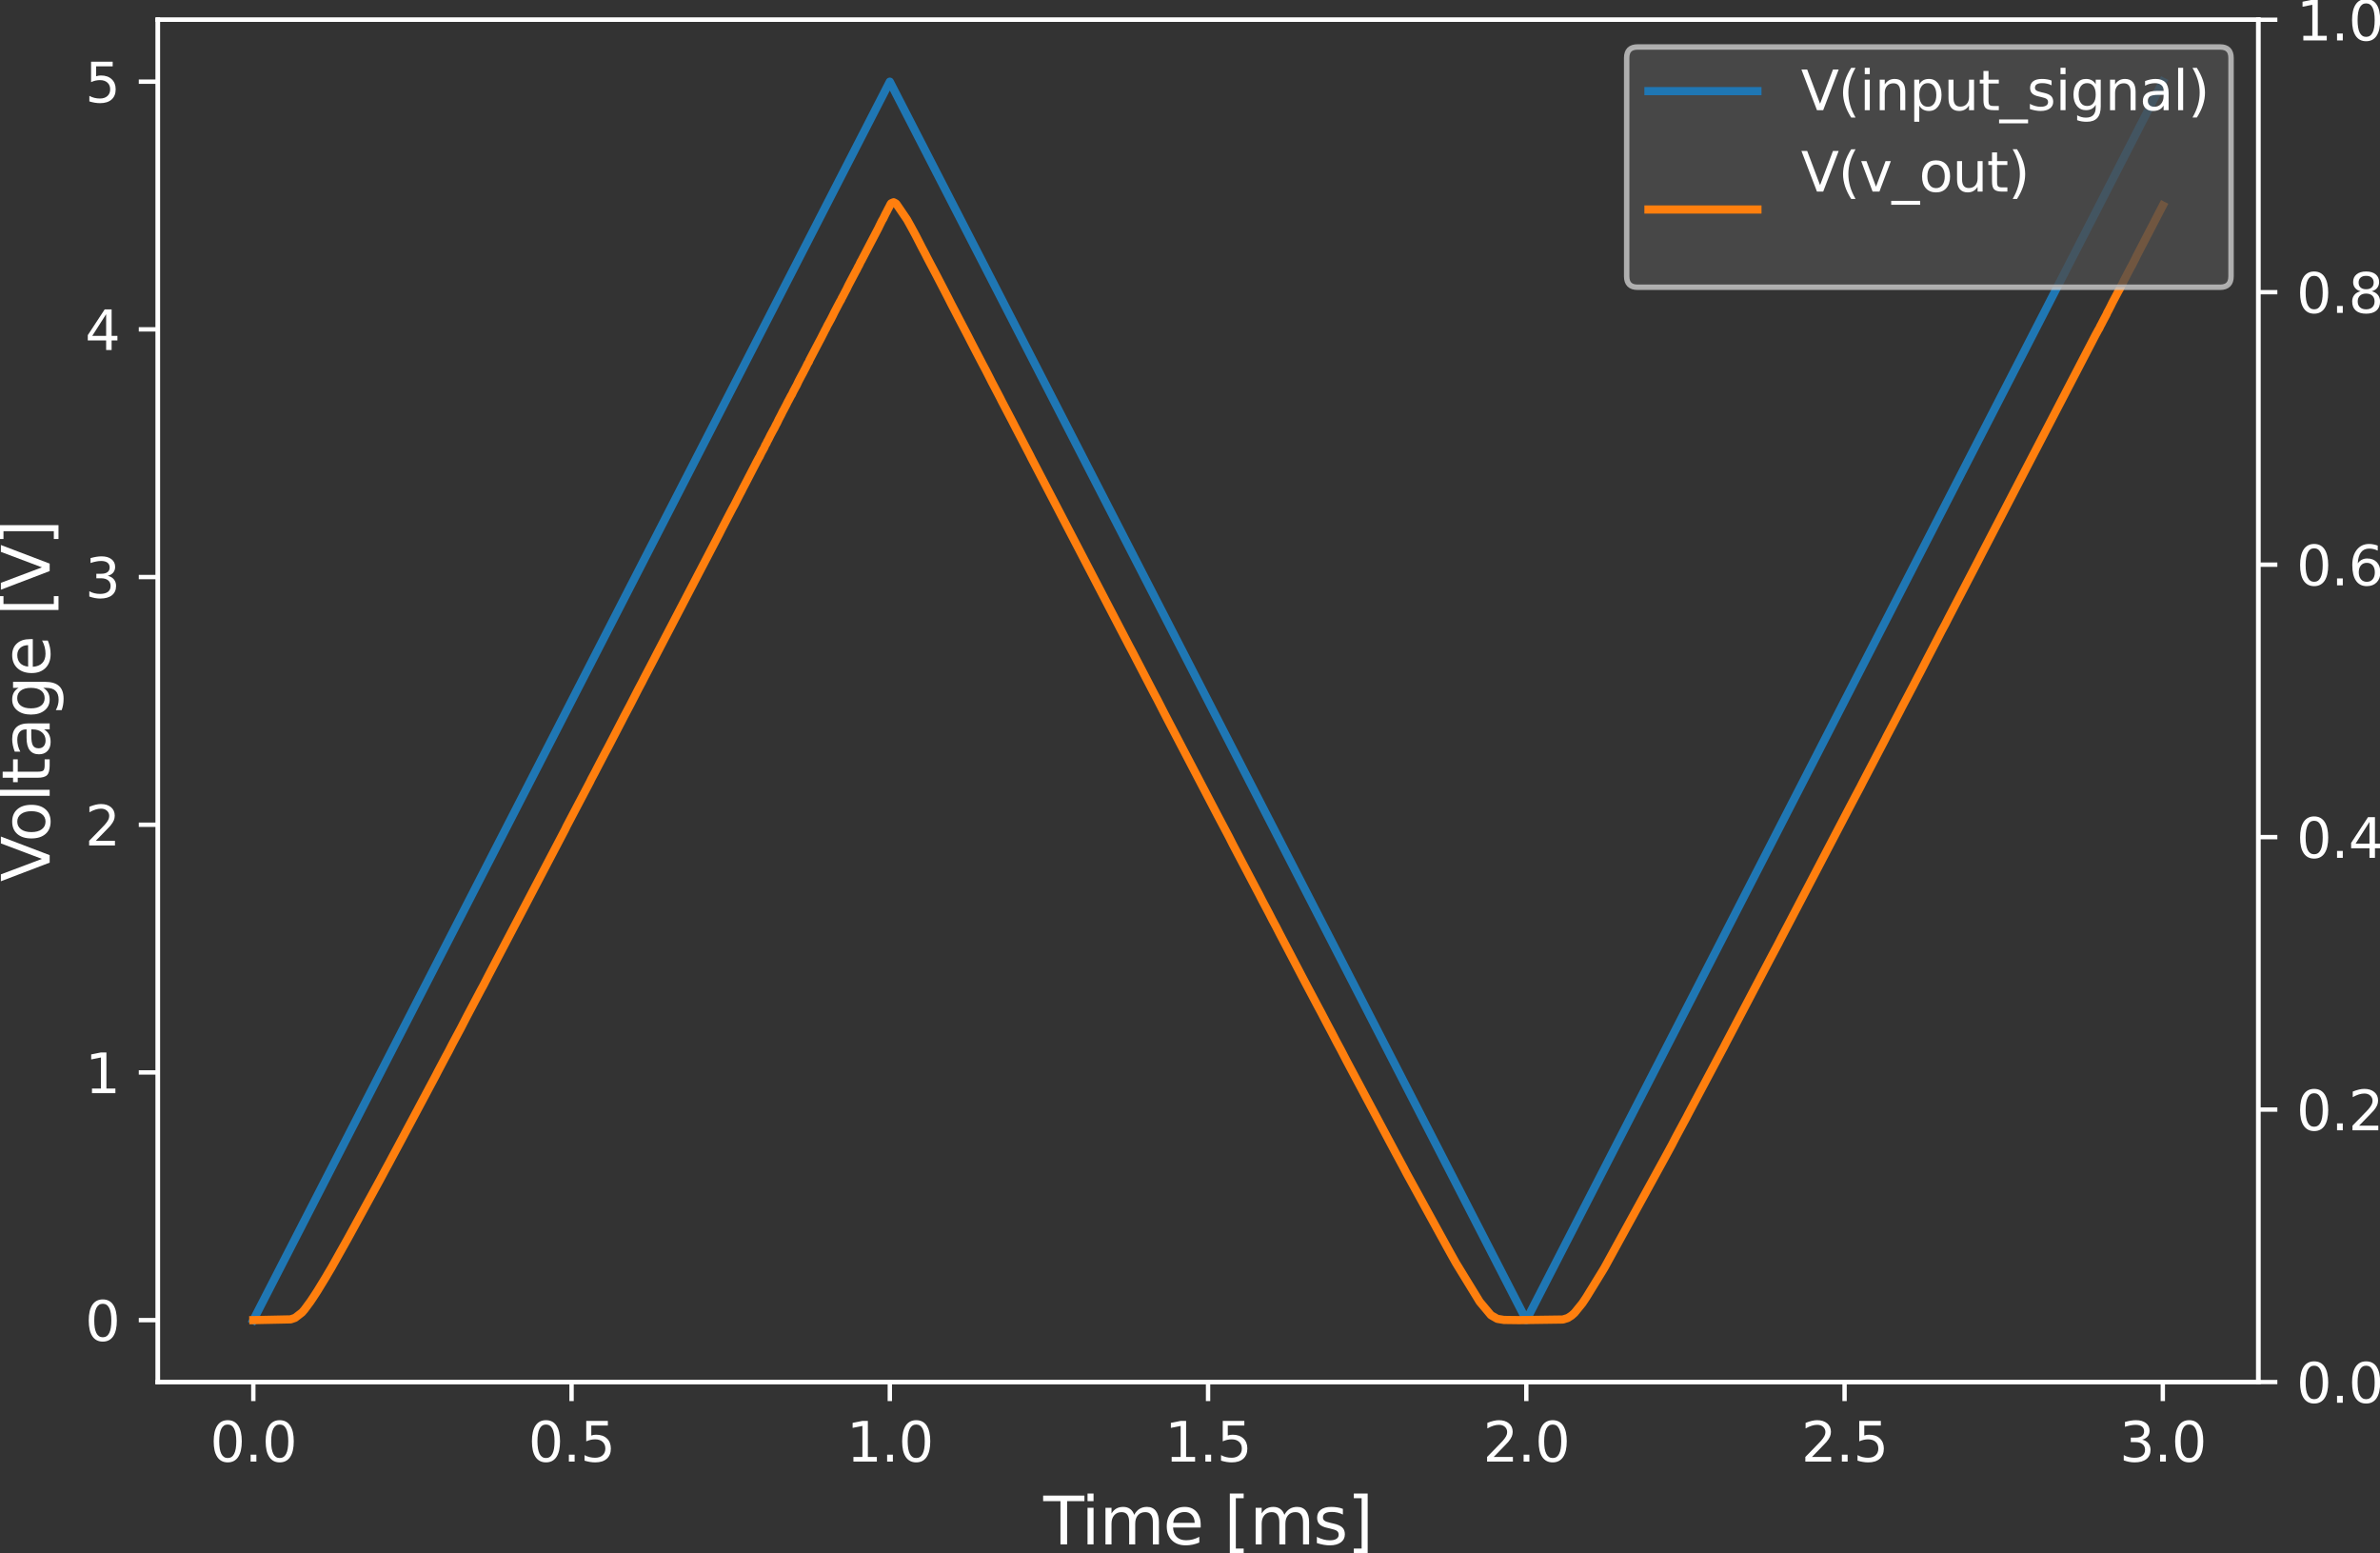 <?xml version="1.0" encoding="UTF-8" standalone="no"?>
<svg
   width="436.897pt"
   height="285.036pt"
   viewBox="0 0 436.897 285.036"
   version="1.1"
   id="svg489"
   sodipodi:docname="TriangleFindMinMaxVoltageTransientInputOutput.svg"
   inkscape:version="1.2.2 (732a01da63, 2022-12-09)"
   xmlns:inkscape="http://www.inkscape.org/namespaces/inkscape"
   xmlns:sodipodi="http://sodipodi.sourceforge.net/DTD/sodipodi-0.dtd"
   xmlns:xlink="http://www.w3.org/1999/xlink"
   xmlns="http://www.w3.org/2000/svg"
   xmlns:svg="http://www.w3.org/2000/svg"
   xmlns:rdf="http://www.w3.org/1999/02/22-rdf-syntax-ns#"
   xmlns:cc="http://creativecommons.org/ns#"
   xmlns:dc="http://purl.org/dc/elements/1.1/">
  <rect x="0" y="0" width="436.897" height="285.036" fill="#333333" stroke="none"/>
  <sodipodi:namedview
     id="namedview491"
     pagecolor="#575757"
     bordercolor="#000000"
     borderopacity="0.25"
     inkscape:showpageshadow="2"
     inkscape:pageopacity="0"
     inkscape:pagecheckerboard="0"
     inkscape:deskcolor="#d1d1d1"
     inkscape:document-units="pt"
     showgrid="false"
     inkscape:zoom="1.8240473"
     inkscape:cx="287.27325"
     inkscape:cy="169.4035"
     inkscape:window-width="2560"
     inkscape:window-height="1377"
     inkscape:window-x="1912"
     inkscape:window-y="-8"
     inkscape:window-maximized="1"
     inkscape:current-layer="svg489" />
  <defs
     id="defs6">
    <style
       type="text/css"
       id="style4">*{stroke-linejoin: round; stroke-linecap: butt}</style>
  </defs>
  <g
     id="matplotlib.axis_1"
     transform="translate(-33.214,-35.344)"
     style="fill:#ffffff">
    <g
       id="xtick_1"
       style="fill:#ffffff">
      <g
         id="line2d_1"
         style="fill:#ffffff">
        <defs
           id="defs15">
          <path
             id="m06aa02e758"
             d="M 0,0 V 3.5"
             style="stroke:#ffffff;stroke-width:0.8" />
        </defs>
        <g
           id="g19"
           style="fill:#ffffff">
          <use
             xlink:href="#m06aa02e758"
             x="79.716"
             y="289.001"
             style="stroke:#ffffff;stroke-width:0.8;fill:#ffffff"
             id="use17" />
        </g>
      </g>
      <g
         id="text_1"
         style="fill:#ffffff">
        <!-- 0.0 -->
        <g
           transform="matrix(0.1,0,0,-0.1,71.765,303.599)"
           id="g32"
           style="fill:#ffffff">
          <defs
             id="defs24">
            <path
               id="DejaVuSans-30"
               d="m 2034,4250 q -487,0 -733,-480 -245,-479 -245,-1442 0,-959 245,-1439 246,-480 733,-480 491,0 736,480 246,480 246,1439 0,963 -246,1442 -245,480 -736,480 z m 0,500 q 785,0 1199,-621 414,-620 414,-1801 0,-1178 -414,-1799 -414,-620 -1199,-620 -784,0 -1198,620 -414,621 -414,1799 0,1181 414,1801 414,621 1198,621 z"
               transform="scale(0.016)" />
            <path
               id="DejaVuSans-2e"
               d="m 684,794 h 660 V 0 H 684 Z"
               transform="scale(0.016)" />
          </defs>
          <use
             xlink:href="#DejaVuSans-30"
             id="use26"
             style="fill:#ffffff" />
          <use
             xlink:href="#DejaVuSans-2e"
             x="63.623"
             id="use28"
             style="fill:#ffffff" />
          <use
             xlink:href="#DejaVuSans-30"
             x="95.41"
             id="use30"
             style="fill:#ffffff" />
        </g>
      </g>
    </g>
    <g
       id="xtick_2"
       style="fill:#ffffff">
      <g
         id="line2d_2"
         style="fill:#ffffff">
        <g
           id="g38"
           style="fill:#ffffff">
          <use
             xlink:href="#m06aa02e758"
             x="138.137"
             y="289.001"
             style="stroke:#ffffff;stroke-width:0.8;fill:#ffffff"
             id="use36" />
        </g>
      </g>
      <g
         id="text_2"
         style="fill:#ffffff">
        <!-- 0.5 -->
        <g
           transform="matrix(0.1,0,0,-0.1,130.186,303.599)"
           id="g50"
           style="fill:#ffffff">
          <defs
             id="defs42">
            <path
               id="DejaVuSans-35"
               d="M 691,4666 H 3169 V 4134 H 1269 V 2991 q 137,47 274,70 138,23 276,23 781,0 1237,-428 457,-428 457,-1159 Q 3513,744 3044,326 2575,-91 1722,-91 1428,-91 1123,-41 819,9 494,109 v 635 q 281,-153 581,-228 300,-75 634,-75 541,0 856,284 316,284 316,772 0,487 -316,771 -315,285 -856,285 -253,0 -505,-56 -251,-56 -513,-175 z"
               transform="scale(0.016)" />
          </defs>
          <use
             xlink:href="#DejaVuSans-30"
             id="use44"
             style="fill:#ffffff" />
          <use
             xlink:href="#DejaVuSans-2e"
             x="63.623"
             id="use46"
             style="fill:#ffffff" />
          <use
             xlink:href="#DejaVuSans-35"
             x="95.41"
             id="use48"
             style="fill:#ffffff" />
        </g>
      </g>
    </g>
    <g
       id="xtick_3"
       style="fill:#ffffff">
      <g
         id="line2d_3"
         style="fill:#ffffff">
        <g
           id="g56"
           style="fill:#ffffff">
          <use
             xlink:href="#m06aa02e758"
             x="196.558"
             y="289.001"
             style="stroke:#ffffff;stroke-width:0.8;fill:#ffffff"
             id="use54" />
        </g>
      </g>
      <g
         id="text_3"
         style="fill:#ffffff">
        <!-- 1.0 -->
        <g
           transform="matrix(0.1,0,0,-0.1,188.607,303.599)"
           id="g68"
           style="fill:#ffffff">
          <defs
             id="defs60">
            <path
               id="DejaVuSans-31"
               d="M 794,531 H 1825 V 4091 L 703,3866 v 575 l 1116,225 h 631 V 531 H 3481 V 0 H 794 Z"
               transform="scale(0.016)" />
          </defs>
          <use
             xlink:href="#DejaVuSans-31"
             id="use62"
             style="fill:#ffffff" />
          <use
             xlink:href="#DejaVuSans-2e"
             x="63.623"
             id="use64"
             style="fill:#ffffff" />
          <use
             xlink:href="#DejaVuSans-30"
             x="95.41"
             id="use66"
             style="fill:#ffffff" />
        </g>
      </g>
    </g>
    <g
       id="xtick_4"
       style="fill:#ffffff">
      <g
         id="line2d_4"
         style="fill:#ffffff">
        <g
           id="g74"
           style="fill:#ffffff">
          <use
             xlink:href="#m06aa02e758"
             x="254.979"
             y="289.001"
             style="stroke:#ffffff;stroke-width:0.8;fill:#ffffff"
             id="use72" />
        </g>
      </g>
      <g
         id="text_4"
         style="fill:#ffffff">
        <!-- 1.5 -->
        <g
           transform="matrix(0.1,0,0,-0.1,247.027,303.599)"
           id="g83"
           style="fill:#ffffff">
          <use
             xlink:href="#DejaVuSans-31"
             id="use77"
             style="fill:#ffffff" />
          <use
             xlink:href="#DejaVuSans-2e"
             x="63.623"
             id="use79"
             style="fill:#ffffff" />
          <use
             xlink:href="#DejaVuSans-35"
             x="95.41"
             id="use81"
             style="fill:#ffffff" />
        </g>
      </g>
    </g>
    <g
       id="xtick_5"
       style="fill:#ffffff">
      <g
         id="line2d_5"
         style="fill:#ffffff">
        <g
           id="g89"
           style="fill:#ffffff">
          <use
             xlink:href="#m06aa02e758"
             x="313.4"
             y="289.001"
             style="stroke:#ffffff;stroke-width:0.8;fill:#ffffff"
             id="use87" />
        </g>
      </g>
      <g
         id="text_5"
         style="fill:#ffffff">
        <!-- 2.0 -->
        <g
           transform="matrix(0.1,0,0,-0.1,305.448,303.599)"
           id="g101"
           style="fill:#ffffff">
          <defs
             id="defs93">
            <path
               id="DejaVuSans-32"
               d="M 1228,531 H 3431 V 0 H 469 v 531 q 359,372 979,998 621,627 780,809 303,340 423,576 121,236 121,464 0,372 -261,606 -261,235 -680,235 -297,0 -627,-103 -329,-103 -704,-313 v 638 q 381,153 712,231 332,78 607,78 725,0 1156,-363 431,-362 431,-968 0,-288 -108,-546 -107,-257 -392,-607 -78,-91 -497,-524 Q 1991,1309 1228,531 Z"
               transform="scale(0.016)" />
          </defs>
          <use
             xlink:href="#DejaVuSans-32"
             id="use95"
             style="fill:#ffffff" />
          <use
             xlink:href="#DejaVuSans-2e"
             x="63.623"
             id="use97"
             style="fill:#ffffff" />
          <use
             xlink:href="#DejaVuSans-30"
             x="95.41"
             id="use99"
             style="fill:#ffffff" />
        </g>
      </g>
    </g>
    <g
       id="xtick_6"
       style="fill:#ffffff">
      <g
         id="line2d_6"
         style="fill:#ffffff">
        <g
           id="g107"
           style="fill:#ffffff">
          <use
             xlink:href="#m06aa02e758"
             x="371.821"
             y="289.001"
             style="stroke:#ffffff;stroke-width:0.8;fill:#ffffff"
             id="use105" />
        </g>
      </g>
      <g
         id="text_6"
         style="fill:#ffffff">
        <!-- 2.5 -->
        <g
           transform="matrix(0.1,0,0,-0.1,363.869,303.599)"
           id="g116"
           style="fill:#ffffff">
          <use
             xlink:href="#DejaVuSans-32"
             id="use110"
             style="fill:#ffffff" />
          <use
             xlink:href="#DejaVuSans-2e"
             x="63.623"
             id="use112"
             style="fill:#ffffff" />
          <use
             xlink:href="#DejaVuSans-35"
             x="95.41"
             id="use114"
             style="fill:#ffffff" />
        </g>
      </g>
    </g>
    <g
       id="xtick_7"
       style="fill:#ffffff">
      <g
         id="line2d_7"
         style="fill:#ffffff">
        <g
           id="g122"
           style="fill:#ffffff">
          <use
             xlink:href="#m06aa02e758"
             x="430.242"
             y="289.001"
             style="stroke:#ffffff;stroke-width:0.8;fill:#ffffff"
             id="use120" />
        </g>
      </g>
      <g
         id="text_7"
         style="fill:#ffffff">
        <!-- 3.0 -->
        <g
           transform="matrix(0.1,0,0,-0.1,422.29,303.599)"
           id="g134"
           style="fill:#ffffff">
          <defs
             id="defs126">
            <path
               id="DejaVuSans-33"
               d="m 2597,2516 q 453,-97 707,-404 255,-306 255,-756 0,-690 -475,-1069 -475,-378 -1350,-378 -293,0 -604,58 -311,58 -642,174 v 609 q 262,-153 574,-231 313,-78 654,-78 593,0 904,234 311,234 311,681 0,413 -289,645 -289,233 -804,233 h -544 v 519 h 569 q 465,0 712,186 247,186 247,536 0,359 -255,551 -254,193 -729,193 -260,0 -557,-57 -297,-56 -653,-174 v 562 q 360,100 674,150 314,50 592,50 719,0 1137,-327 419,-326 419,-882 0,-388 -222,-655 -222,-267 -631,-370 z"
               transform="scale(0.016)" />
          </defs>
          <use
             xlink:href="#DejaVuSans-33"
             id="use128"
             style="fill:#ffffff" />
          <use
             xlink:href="#DejaVuSans-2e"
             x="63.623"
             id="use130"
             style="fill:#ffffff" />
          <use
             xlink:href="#DejaVuSans-30"
             x="95.41"
             id="use132"
             style="fill:#ffffff" />
        </g>
      </g>
    </g>
    <g
       id="text_8"
       style="fill:#ffffff">
      <!-- Time [ms] -->
      <g
         transform="matrix(0.12,0,0,-0.12,224.74,318.797)"
         id="g166"
         style="fill:#ffffff">
        <defs
           id="defs146">
          <path
             id="DejaVuSans-54"
             d="M -19,4666 H 3928 V 4134 H 2272 V 0 H 1638 V 4134 H -19 Z"
             transform="scale(0.016)" />
          <path
             id="DejaVuSans-69"
             d="m 603,3500 h 575 V 0 H 603 Z m 0,1363 h 575 V 4134 H 603 Z"
             transform="scale(0.016)" />
          <path
             id="DejaVuSans-6d"
             d="m 3328,2828 q 216,388 516,572 300,184 706,184 547,0 844,-383 297,-382 297,-1088 V 0 h -578 v 2094 q 0,503 -179,746 -178,244 -543,244 -447,0 -707,-297 -259,-296 -259,-809 V 0 h -578 v 2094 q 0,506 -178,748 -178,242 -550,242 -441,0 -701,-298 -259,-298 -259,-808 V 0 H 581 v 3500 h 578 v -544 q 197,322 472,475 275,153 653,153 382,0 649,-194 267,-193 395,-562 z"
             transform="scale(0.016)" />
          <path
             id="DejaVuSans-65"
             d="M 3597,1894 V 1613 H 953 q 38,-594 358,-905 320,-311 892,-311 331,0 642,81 311,81 618,244 V 178 Q 3153,47 2828,-22 2503,-91 2169,-91 1331,-91 842,396 353,884 353,1716 q 0,859 464,1363 464,505 1252,505 706,0 1117,-455 411,-454 411,-1235 z m -575,169 q -6,471 -264,752 -258,282 -683,282 -481,0 -770,-272 -289,-272 -333,-766 z"
             transform="scale(0.016)" />
          <path
             id="DejaVuSans-20"
             transform="scale(0.016)"
             d="" />
          <path
             id="DejaVuSans-5b"
             d="M 550,4863 H 1875 V 4416 H 1125 V -397 h 750 V -844 H 550 Z"
             transform="scale(0.016)" />
          <path
             id="DejaVuSans-73"
             d="m 2834,3397 v -544 q -243,125 -506,187 -262,63 -544,63 -428,0 -642,-131 -214,-131 -214,-394 0,-200 153,-314 153,-114 616,-217 l 197,-44 q 612,-131 870,-370 258,-239 258,-667 0,-488 -386,-773 Q 2250,-91 1575,-91 1294,-91 989,-36 684,19 347,128 v 594 q 319,-166 628,-249 309,-82 613,-82 406,0 624,139 219,139 219,392 0,234 -158,359 -157,125 -692,241 l -200,47 q -534,112 -772,345 -237,233 -237,639 0,494 350,762 350,269 994,269 318,0 599,-47 282,-46 519,-140 z"
             transform="scale(0.016)" />
          <path
             id="DejaVuSans-5d"
             d="M 1947,4863 V -844 H 622 v 447 h 747 V 4416 H 622 v 447 z"
             transform="scale(0.016)" />
        </defs>
        <use
           xlink:href="#DejaVuSans-54"
           id="use148"
           style="fill:#ffffff" />
        <use
           xlink:href="#DejaVuSans-69"
           x="57.959"
           id="use150"
           style="fill:#ffffff" />
        <use
           xlink:href="#DejaVuSans-6d"
           x="85.742"
           id="use152"
           style="fill:#ffffff" />
        <use
           xlink:href="#DejaVuSans-65"
           x="183.154"
           id="use154"
           style="fill:#ffffff" />
        <use
           xlink:href="#DejaVuSans-20"
           x="244.678"
           id="use156"
           style="fill:#ffffff" />
        <use
           xlink:href="#DejaVuSans-5b"
           x="276.465"
           id="use158"
           style="fill:#ffffff" />
        <use
           xlink:href="#DejaVuSans-6d"
           x="315.479"
           id="use160"
           style="fill:#ffffff" />
        <use
           xlink:href="#DejaVuSans-73"
           x="412.891"
           id="use162"
           style="fill:#ffffff" />
        <use
           xlink:href="#DejaVuSans-5d"
           x="464.99"
           id="use164"
           style="fill:#ffffff" />
      </g>
    </g>
  </g>
  <g
     id="matplotlib.axis_2"
     transform="translate(-33.214,-35.344)"
     style="fill:#ffffff">
    <g
       id="ytick_1"
       style="fill:#ffffff">
      <g
         id="line2d_8"
         style="fill:#ffffff">
        <defs
           id="defs171">
          <path
             id="m935263251c"
             d="M 0,0 H -3.5"
             style="stroke:#ffffff;stroke-width:0.8" />
        </defs>
        <g
           id="g175"
           style="fill:#ffffff">
          <use
             xlink:href="#m935263251c"
             x="62.19"
             y="277.635"
             style="stroke:#ffffff;stroke-width:0.8;fill:#ffffff"
             id="use173" />
        </g>
      </g>
      <g
         id="text_9"
         style="fill:#ffffff">
        <!-- 0 -->
        <g
           transform="matrix(0.1,0,0,-0.1,48.828,281.434)"
           id="g180"
           style="fill:#ffffff">
          <use
             xlink:href="#DejaVuSans-30"
             id="use178"
             style="fill:#ffffff" />
        </g>
      </g>
    </g>
    <g
       id="ytick_2"
       style="fill:#ffffff">
      <g
         id="line2d_9"
         style="fill:#ffffff">
        <g
           id="g186"
           style="fill:#ffffff">
          <use
             xlink:href="#m935263251c"
             x="62.19"
             y="232.174"
             style="stroke:#ffffff;stroke-width:0.8;fill:#ffffff"
             id="use184" />
        </g>
      </g>
      <g
         id="text_10"
         style="fill:#ffffff">
        <!-- 1 -->
        <g
           transform="matrix(0.1,0,0,-0.1,48.828,235.973)"
           id="g191"
           style="fill:#ffffff">
          <use
             xlink:href="#DejaVuSans-31"
             id="use189"
             style="fill:#ffffff" />
        </g>
      </g>
    </g>
    <g
       id="ytick_3"
       style="fill:#ffffff">
      <g
         id="line2d_10"
         style="fill:#ffffff">
        <g
           id="g197"
           style="fill:#ffffff">
          <use
             xlink:href="#m935263251c"
             x="62.19"
             y="186.714"
             style="stroke:#ffffff;stroke-width:0.8;fill:#ffffff"
             id="use195" />
        </g>
      </g>
      <g
         id="text_11"
         style="fill:#ffffff">
        <!-- 2 -->
        <g
           transform="matrix(0.1,0,0,-0.1,48.828,190.513)"
           id="g202"
           style="fill:#ffffff">
          <use
             xlink:href="#DejaVuSans-32"
             id="use200"
             style="fill:#ffffff" />
        </g>
      </g>
    </g>
    <g
       id="ytick_4"
       style="fill:#ffffff">
      <g
         id="line2d_11"
         style="fill:#ffffff">
        <g
           id="g208"
           style="fill:#ffffff">
          <use
             xlink:href="#m935263251c"
             x="62.19"
             y="141.253"
             style="stroke:#ffffff;stroke-width:0.8;fill:#ffffff"
             id="use206" />
        </g>
      </g>
      <g
         id="text_12"
         style="fill:#ffffff">
        <!-- 3 -->
        <g
           transform="matrix(0.1,0,0,-0.1,48.828,145.052)"
           id="g213"
           style="fill:#ffffff">
          <use
             xlink:href="#DejaVuSans-33"
             id="use211"
             style="fill:#ffffff" />
        </g>
      </g>
    </g>
    <g
       id="ytick_5"
       style="fill:#ffffff">
      <g
         id="line2d_12"
         style="fill:#ffffff">
        <g
           id="g219"
           style="fill:#ffffff">
          <use
             xlink:href="#m935263251c"
             x="62.19"
             y="95.792"
             style="stroke:#ffffff;stroke-width:0.8;fill:#ffffff"
             id="use217" />
        </g>
      </g>
      <g
         id="text_13"
         style="fill:#ffffff">
        <!-- 4 -->
        <g
           transform="matrix(0.1,0,0,-0.1,48.828,99.591)"
           id="g227"
           style="fill:#ffffff">
          <defs
             id="defs223">
            <path
               id="DejaVuSans-34"
               d="M 2419,4116 825,1625 h 1594 z m -166,550 h 794 V 1625 h 666 V 1100 H 3047 V 0 H 2419 V 1100 H 313 v 609 z"
               transform="scale(0.016)" />
          </defs>
          <use
             xlink:href="#DejaVuSans-34"
             id="use225"
             style="fill:#ffffff" />
        </g>
      </g>
    </g>
    <g
       id="ytick_6"
       style="fill:#ffffff">
      <g
         id="line2d_13"
         style="fill:#ffffff">
        <g
           id="g233"
           style="fill:#ffffff">
          <use
             xlink:href="#m935263251c"
             x="62.19"
             y="50.332"
             style="stroke:#ffffff;stroke-width:0.8;fill:#ffffff"
             id="use231" />
        </g>
      </g>
      <g
         id="text_14"
         style="fill:#ffffff">
        <!-- 5 -->
        <g
           transform="matrix(0.1,0,0,-0.1,48.828,54.131)"
           id="g238"
           style="fill:#ffffff">
          <use
             xlink:href="#DejaVuSans-35"
             id="use236"
             style="fill:#ffffff" />
        </g>
      </g>
    </g>
    <g
       id="text_15"
       style="fill:#ffffff">
      <!-- Voltage [V] -->
      <g
         transform="matrix(0,-0.12,-0.12,0,42.332,197.184)"
         id="g272"
         style="fill:#ffffff">
        <defs
           id="defs248">
          <path
             id="DejaVuSans-56"
             d="M 1831,0 50,4666 H 709 L 2188,738 3669,4666 h 656 L 2547,0 Z"
             transform="scale(0.016)" />
          <path
             id="DejaVuSans-6f"
             d="m 1959,3097 q -462,0 -731,-361 -269,-361 -269,-989 0,-628 267,-989 268,-361 733,-361 460,0 728,362 269,363 269,988 0,622 -269,986 -268,364 -728,364 z m 0,487 q 750,0 1178,-488 429,-487 429,-1349 Q 3566,888 3137,398 2709,-91 1959,-91 1206,-91 779,398 353,888 353,1747 q 0,862 426,1349 427,488 1180,488 z"
             transform="scale(0.016)" />
          <path
             id="DejaVuSans-6c"
             d="m 603,4863 h 575 V 0 H 603 Z"
             transform="scale(0.016)" />
          <path
             id="DejaVuSans-74"
             d="M 1172,4494 V 3500 H 2356 V 3053 H 1172 V 1153 q 0,-428 117,-550 117,-122 477,-122 h 590 V 0 H 1766 Q 1100,0 847,248 594,497 594,1153 V 3053 H 172 v 447 h 422 v 994 z"
             transform="scale(0.016)" />
          <path
             id="DejaVuSans-61"
             d="m 2194,1759 q -697,0 -966,-159 -269,-159 -269,-544 0,-306 202,-486 202,-179 548,-179 479,0 768,339 289,339 289,901 v 128 z m 1147,238 V 0 H 2766 V 531 Q 2569,213 2275,61 1981,-91 1556,-91 q -537,0 -855,302 -317,302 -317,808 0,590 395,890 396,300 1180,300 h 807 v 57 q 0,397 -261,614 -261,217 -733,217 -300,0 -585,-72 -284,-72 -546,-216 v 532 q 315,122 612,182 297,61 578,61 760,0 1135,-394 375,-393 375,-1193 z"
             transform="scale(0.016)" />
          <path
             id="DejaVuSans-67"
             d="m 2906,1791 q 0,625 -258,968 -257,344 -723,344 -462,0 -720,-344 -258,-343 -258,-968 0,-622 258,-966 258,-344 720,-344 466,0 723,344 258,344 258,966 z M 3481,434 q 0,-893 -397,-1329 -396,-436 -1215,-436 -303,0 -572,45 -269,45 -522,139 v 559 q 253,-137 500,-202 247,-66 503,-66 566,0 847,295 281,295 281,892 V 616 Q 2728,306 2450,153 2172,0 1784,0 1141,0 747,490 353,981 353,1791 q 0,812 394,1302 394,491 1037,491 388,0 666,-153 278,-153 456,-462 v 531 h 575 z"
             transform="scale(0.016)" />
        </defs>
        <use
           xlink:href="#DejaVuSans-56"
           id="use250"
           style="fill:#ffffff" />
        <use
           xlink:href="#DejaVuSans-6f"
           x="60.658"
           id="use252"
           style="fill:#ffffff" />
        <use
           xlink:href="#DejaVuSans-6c"
           x="121.84"
           id="use254"
           style="fill:#ffffff" />
        <use
           xlink:href="#DejaVuSans-74"
           x="149.623"
           id="use256"
           style="fill:#ffffff" />
        <use
           xlink:href="#DejaVuSans-61"
           x="188.832"
           id="use258"
           style="fill:#ffffff" />
        <use
           xlink:href="#DejaVuSans-67"
           x="250.111"
           id="use260"
           style="fill:#ffffff" />
        <use
           xlink:href="#DejaVuSans-65"
           x="313.588"
           id="use262"
           style="fill:#ffffff" />
        <use
           xlink:href="#DejaVuSans-20"
           x="375.111"
           id="use264"
           style="fill:#ffffff" />
        <use
           xlink:href="#DejaVuSans-5b"
           x="406.898"
           id="use266"
           style="fill:#ffffff" />
        <use
           xlink:href="#DejaVuSans-56"
           x="445.912"
           id="use268"
           style="fill:#ffffff" />
        <use
           xlink:href="#DejaVuSans-5d"
           x="514.32"
           id="use270"
           style="fill:#ffffff" />
      </g>
    </g>
  </g>
  <g
     id="line2d_14"
     transform="translate(-33.214,-35.344)">
    <path
       d="M 79.716,277.635 196.558,50.332 l 0.062,0.121 18.804,36.582 0.538,1.047 97.437,189.553 0.057,-0.11 L 430.242,50.332 v 0"
       clip-path="url(#pce9e2d3b7b)"
       style="fill:none;stroke:#1f77b4;stroke-width:1.5;stroke-linecap:square"
       id="path276" />
  </g>
  <g
     id="line2d_15"
     transform="translate(-33.214,-35.344)">
    <path
       d="m 79.716,277.635 6.849,-0.139 0.819,-0.279 1.271,-0.985 0.459,-0.531 1.066,-1.446 0.495,-0.733 0.824,-1.266 1.614,-2.643 0.241,-0.424 0.695,-1.163 0.637,-1.131 2.37,-4.22 5.878,-10.733 0.987,-1.845 0.743,-1.36 0.656,-1.233 1.169,-2.169 0.675,-1.267 2.071,-3.874 3.986,-7.473 0.374,-0.731 1.409,-2.659 0.556,-1.02 0.688,-1.352 1.169,-2.175 0.391,-0.729 0.548,-1.067 0.611,-1.184 2.588,-4.89 0.38,-0.686 1.04,-2.024 13.997,-26.656 0.244,-0.522 4.312,-8.195 0.229,-0.483 0.654,-1.222 0.396,-0.771 1.41,-2.698 0.542,-0.998 2.685,-5.165 0.355,-0.697 1.065,-2.001 1.548,-3.016 0.688,-1.288 0.364,-0.723 1.904,-3.636 0.375,-0.731 11.525,-22.087 0.363,-0.734 1.381,-2.654 0.635,-1.214 0.387,-0.7 0.973,-1.907 0.357,-0.665 0.207,-0.428 0.59,-1.122 1.585,-3.064 0.295,-0.574 0.507,-0.949 0.061,-0.067 0.377,-0.799 0.238,-0.422 0.272,-0.483 0.22,-0.51 0.226,-0.359 0.093,-0.243 0.255,-0.459 0.392,-0.795 0.095,-0.169 0.387,-0.722 0.19,-0.321 0.392,-0.796 0.057,-0.059 0.369,-0.793 0.422,-0.794 0.358,-0.73 0.102,-0.16 0.372,-0.72 0.07,-0.12 0.369,-0.749 0.111,-0.189 0.495,-0.945 0.074,-0.079 0.376,-0.792 0.114,-0.192 0.24,-0.458 0.179,-0.305 0.362,-0.78 0.44,-0.834 0.383,-0.709 0.229,-0.446 0.24,-0.443 0.37,-0.774 0.221,-0.336 0.108,-0.295 1.804,-3.44 0.264,-0.49 0.4,-0.79 0.078,-0.147 0.364,-0.727 0.08,-0.119 0.358,-0.741 0.121,-0.205 0.515,-0.939 0.088,-0.187 0.229,-0.445 0.266,-0.553 1.019,-1.938 0.235,-0.391 0.084,-0.217 0.239,-0.429 0.575,-1.104 0.068,-0.113 0.341,-0.724 1.41,-2.673 0.07,-0.103 0.384,-0.777 0.072,-0.096 0.367,-0.776 0.108,-0.162 0.257,-0.496 2.876,-5.5 0.178,-0.383 0.397,-0.802 0.099,-0.192 0.222,-0.367 0.078,-0.169 0.34,-0.702 0.135,-0.237 0.321,-0.64 0.137,-0.246 0.318,-0.631 0.112,-0.146 0.174,-0.083 0.006,0.006 0.05,0.023 0.05,-0.076 0.169,-0.061 0.004,0.003 0.256,0.133 0.208,0.126 1.981,2.903 0.64,1.153 0.587,1.073 0.411,0.767 1.1,2.146 0.664,1.252 0.25,0.502 0.641,1.221 0.59,1.112 0.415,0.782 2.254,4.345 0.562,1.118 0.752,1.437 0.412,0.801 1.903,3.635 0.579,1.139 0.534,1.028 1.591,3.053 0.559,1.044 0.807,1.583 0.305,0.611 1.532,2.915 0.291,0.591 1.993,3.799 0.4,0.784 2.8,5.365 0.273,0.557 0.978,1.868 0.82,1.577 0.61,1.164 15.57,29.881 0.538,1.004 4.02,7.738 0.54,1.004 1.173,2.297 0.873,1.683 9.113,17.443 2.05,3.869 0.689,1.37 4.291,8.156 0.554,1.045 0.517,1.018 1.246,2.342 0.644,1.263 0.725,1.346 0.583,1.145 2.072,3.946 1.206,2.305 0.96,1.834 1.234,2.331 1.663,3.136 0.518,0.96 0.974,1.867 0.36,0.677 0.492,0.918 0.99,1.907 0.84,1.556 1.003,1.938 8.971,16.83 0.575,1.062 0.368,0.684 0.532,0.983 0.52,1.002 7.655,13.934 0.983,1.764 0.488,0.867 4.345,7.093 2.068,2.471 1.168,0.674 1.218,0.2 2.756,0.036 8.064,-0.113 0.891,-0.274 0.687,-0.441 0.558,-0.494 1.449,-1.786 0.727,-1.092 2.958,-4.816 0.404,-0.672 11.029,-20.083 0.773,-1.422 0.545,-1.002 0.67,-1.3 1.267,-2.356 0.72,-1.325 0.357,-0.696 3.529,-6.642 0.567,-1.065 2.056,-3.875 0.348,-0.644 0.366,-0.719 8.101,-15.391 1.569,-2.946 0.381,-0.75 1.866,-3.551 0.421,-0.81 10.824,-20.692 1.571,-2.96 0.36,-0.712 4.191,-8.007 0.252,-0.51 0.587,-1.112 1.915,-3.646 0.35,-0.695 1.02,-1.928 0.526,-1.005 0.428,-0.809 0.879,-1.698 0.501,-0.947 1.202,-2.345 2.056,-3.944 0.624,-1.219 0.7,-1.291 0.574,-1.136 5.415,-10.394 0.595,-1.165 20.988,-40.364 0.355,-0.64 0.077,-0.16 0.241,-0.39 0.196,-0.426 0.243,-0.439 0.08,-0.167 0.261,-0.499 0.583,-1.094 0.093,-0.25 0.25,-0.447 0.411,-0.806 0.267,-0.55 1.235,-2.328 0.058,-0.066 0.388,-0.812 0.084,-0.108 0.345,-0.735 1.399,-2.667 0.081,-0.111 0.291,-0.589 0.416,-0.809 0.094,-0.219 4.883,-9.415 v 0"
       clip-path="url(#pce9e2d3b7b)"
       style="fill:none;stroke:#ff7f0e;stroke-width:1.5;stroke-linecap:square"
       id="path279" />
  </g>
  <g
     id="patch_3"
     transform="translate(-33.214,-35.344)"
     style="fill:#ffffff">
    <path
       d="M 62.19,289.001 V 38.966"
       style="fill:#ffffff;stroke:#ffffff;stroke-width:0.8;stroke-linecap:square;stroke-linejoin:miter"
       id="path282" />
  </g>
  <g
     id="patch_4"
     transform="translate(-33.214,-35.344)"
     style="fill:#ffffff">
    <path
       d="M 447.768,289.001 V 38.966"
       style="fill:#ffffff;stroke:#ffffff;stroke-width:0.8;stroke-linecap:square;stroke-linejoin:miter"
       id="path285" />
  </g>
  <g
     id="patch_5"
     transform="translate(-33.214,-35.344)"
     style="fill:#ffffff">
    <path
       d="M 62.19,289.001 H 447.768"
       style="fill:#ffffff;stroke:#ffffff;stroke-width:0.8;stroke-linecap:square;stroke-linejoin:miter"
       id="path288" />
  </g>
  <g
     id="patch_6"
     transform="translate(-33.214,-35.344)"
     style="fill:#ffffff">
    <path
       d="M 62.19,38.966 H 447.768"
       style="fill:#ffffff;stroke:#ffffff;stroke-width:0.8;stroke-linecap:square;stroke-linejoin:miter"
       id="path291" />
  </g>
  <g
     id="matplotlib.axis_3"
     transform="translate(-33.214,-35.344)"
     style="fill:#ffffff">
    <g
       id="ytick_7"
       style="fill:#ffffff">
      <g
         id="line2d_16"
         style="fill:#ffffff">
        <defs
           id="defs296">
          <path
             id="mdd53966393"
             d="M 0,0 H 3.5"
             style="stroke:#ffffff;stroke-width:0.8" />
        </defs>
        <g
           id="g300"
           style="fill:#ffffff">
          <use
             xlink:href="#mdd53966393"
             x="447.768"
             y="289.001"
             style="stroke:#ffffff;stroke-width:0.8;fill:#ffffff"
             id="use298" />
        </g>
      </g>
      <g
         id="text_16"
         style="fill:#ffffff">
        <!-- 0.0 -->
        <g
           transform="matrix(0.1,0,0,-0.1,454.768,292.8)"
           id="g309"
           style="fill:#ffffff">
          <use
             xlink:href="#DejaVuSans-30"
             id="use303"
             style="fill:#ffffff" />
          <use
             xlink:href="#DejaVuSans-2e"
             x="63.623"
             id="use305"
             style="fill:#ffffff" />
          <use
             xlink:href="#DejaVuSans-30"
             x="95.41"
             id="use307"
             style="fill:#ffffff" />
        </g>
      </g>
    </g>
    <g
       id="ytick_8"
       style="fill:#ffffff">
      <g
         id="line2d_17"
         style="fill:#ffffff">
        <g
           id="g315"
           style="fill:#ffffff">
          <use
             xlink:href="#mdd53966393"
             x="447.768"
             y="238.994"
             style="stroke:#ffffff;stroke-width:0.8;fill:#ffffff"
             id="use313" />
        </g>
      </g>
      <g
         id="text_17"
         style="fill:#ffffff">
        <!-- 0.2 -->
        <g
           transform="matrix(0.1,0,0,-0.1,454.768,242.793)"
           id="g324"
           style="fill:#ffffff">
          <use
             xlink:href="#DejaVuSans-30"
             id="use318"
             style="fill:#ffffff" />
          <use
             xlink:href="#DejaVuSans-2e"
             x="63.623"
             id="use320"
             style="fill:#ffffff" />
          <use
             xlink:href="#DejaVuSans-32"
             x="95.41"
             id="use322"
             style="fill:#ffffff" />
        </g>
      </g>
    </g>
    <g
       id="ytick_9"
       style="fill:#ffffff">
      <g
         id="line2d_18"
         style="fill:#ffffff">
        <g
           id="g330"
           style="fill:#ffffff">
          <use
             xlink:href="#mdd53966393"
             x="447.768"
             y="188.987"
             style="stroke:#ffffff;stroke-width:0.8;fill:#ffffff"
             id="use328" />
        </g>
      </g>
      <g
         id="text_18"
         style="fill:#ffffff">
        <!-- 0.4 -->
        <g
           transform="matrix(0.1,0,0,-0.1,454.768,192.786)"
           id="g339"
           style="fill:#ffffff">
          <use
             xlink:href="#DejaVuSans-30"
             id="use333"
             style="fill:#ffffff" />
          <use
             xlink:href="#DejaVuSans-2e"
             x="63.623"
             id="use335"
             style="fill:#ffffff" />
          <use
             xlink:href="#DejaVuSans-34"
             x="95.41"
             id="use337"
             style="fill:#ffffff" />
        </g>
      </g>
    </g>
    <g
       id="ytick_10"
       style="fill:#ffffff">
      <g
         id="line2d_19"
         style="fill:#ffffff">
        <g
           id="g345"
           style="fill:#ffffff">
          <use
             xlink:href="#mdd53966393"
             x="447.768"
             y="138.98"
             style="stroke:#ffffff;stroke-width:0.8;fill:#ffffff"
             id="use343" />
        </g>
      </g>
      <g
         id="text_19"
         style="fill:#ffffff">
        <!-- 0.6 -->
        <g
           transform="matrix(0.1,0,0,-0.1,454.768,142.779)"
           id="g357"
           style="fill:#ffffff">
          <defs
             id="defs349">
            <path
               id="DejaVuSans-36"
               d="m 2113,2584 q -425,0 -674,-291 -248,-290 -248,-796 0,-503 248,-796 249,-292 674,-292 425,0 673,292 248,293 248,796 0,506 -248,796 -248,291 -673,291 z m 1253,1979 v -575 q -238,112 -480,171 -242,60 -480,60 -625,0 -955,-422 -329,-422 -376,-1275 184,272 462,417 279,145 613,145 703,0 1111,-427 408,-426 408,-1160 0,-719 -425,-1154 -425,-434 -1131,-434 -810,0 -1238,620 -428,621 -428,1799 0,1106 525,1764 525,658 1409,658 238,0 480,-47 242,-47 505,-140 z"
               transform="scale(0.016)" />
          </defs>
          <use
             xlink:href="#DejaVuSans-30"
             id="use351"
             style="fill:#ffffff" />
          <use
             xlink:href="#DejaVuSans-2e"
             x="63.623"
             id="use353"
             style="fill:#ffffff" />
          <use
             xlink:href="#DejaVuSans-36"
             x="95.41"
             id="use355"
             style="fill:#ffffff" />
        </g>
      </g>
    </g>
    <g
       id="ytick_11"
       style="fill:#ffffff">
      <g
         id="line2d_20"
         style="fill:#ffffff">
        <g
           id="g363"
           style="fill:#ffffff">
          <use
             xlink:href="#mdd53966393"
             x="447.768"
             y="88.973"
             style="stroke:#ffffff;stroke-width:0.8;fill:#ffffff"
             id="use361" />
        </g>
      </g>
      <g
         id="text_20"
         style="fill:#ffffff">
        <!-- 0.8 -->
        <g
           transform="matrix(0.1,0,0,-0.1,454.768,92.772)"
           id="g375"
           style="fill:#ffffff">
          <defs
             id="defs367">
            <path
               id="DejaVuSans-38"
               d="m 2034,2216 q -450,0 -708,-241 -257,-241 -257,-662 0,-422 257,-663 258,-241 708,-241 450,0 709,242 260,243 260,662 0,421 -258,662 -257,241 -711,241 z m -631,268 q -406,100 -633,378 -226,279 -226,679 0,559 398,884 399,325 1092,325 697,0 1094,-325 397,-325 397,-884 0,-400 -227,-679 -226,-278 -629,-378 456,-106 710,-416 255,-309 255,-755 Q 3634,634 3220,271 2806,-91 2034,-91 1263,-91 848,271 434,634 434,1313 q 0,446 256,755 257,310 713,416 z m -231,997 q 0,-362 226,-565 227,-203 636,-203 407,0 636,203 230,203 230,565 0,363 -230,566 -229,203 -636,203 -409,0 -636,-203 -226,-203 -226,-566 z"
               transform="scale(0.016)" />
          </defs>
          <use
             xlink:href="#DejaVuSans-30"
             id="use369"
             style="fill:#ffffff" />
          <use
             xlink:href="#DejaVuSans-2e"
             x="63.623"
             id="use371"
             style="fill:#ffffff" />
          <use
             xlink:href="#DejaVuSans-38"
             x="95.41"
             id="use373"
             style="fill:#ffffff" />
        </g>
      </g>
    </g>
    <g
       id="ytick_12"
       style="fill:#ffffff">
      <g
         id="line2d_21"
         style="fill:#ffffff">
        <g
           id="g381"
           style="fill:#ffffff">
          <use
             xlink:href="#mdd53966393"
             x="447.768"
             y="38.966"
             style="stroke:#ffffff;stroke-width:0.8;fill:#ffffff"
             id="use379" />
        </g>
      </g>
      <g
         id="text_21"
         style="fill:#ffffff">
        <!-- 1.0 -->
        <g
           transform="matrix(0.1,0,0,-0.1,454.768,42.766)"
           id="g390"
           style="fill:#ffffff">
          <use
             xlink:href="#DejaVuSans-31"
             id="use384"
             style="fill:#ffffff" />
          <use
             xlink:href="#DejaVuSans-2e"
             x="63.623"
             id="use386"
             style="fill:#ffffff" />
          <use
             xlink:href="#DejaVuSans-30"
             x="95.41"
             id="use388"
             style="fill:#ffffff" />
        </g>
      </g>
    </g>
  </g>
  <g
     id="patch_7"
     transform="translate(-33.214,-35.344)"
     style="fill:#ffffff">
    <path
       d="M 62.19,289.001 V 38.966"
       style="fill:#ffffff;stroke:#ffffff;stroke-width:0.8;stroke-linecap:square;stroke-linejoin:miter"
       id="path395" />
  </g>
  <g
     id="patch_8"
     transform="translate(-33.214,-35.344)"
     style="fill:#ffffff">
    <path
       d="M 447.768,289.001 V 38.966"
       style="fill:#ffffff;stroke:#ffffff;stroke-width:0.8;stroke-linecap:square;stroke-linejoin:miter"
       id="path398" />
  </g>
  <g
     id="patch_9"
     transform="translate(-33.214,-35.344)"
     style="fill:#ffffff">
    <path
       d="M 62.19,289.001 H 447.768"
       style="fill:#ffffff;stroke:#ffffff;stroke-width:0.8;stroke-linecap:square;stroke-linejoin:miter"
       id="path401" />
  </g>
  <g
     id="patch_10"
     transform="translate(-33.214,-35.344)"
     style="fill:#ffffff">
    <path
       d="M 62.19,38.966 H 447.768"
       style="fill:#ffffff;stroke:#ffffff;stroke-width:0.8;stroke-linecap:square;stroke-linejoin:miter"
       id="path404" />
  </g>
  <g
     id="patch_11"
     transform="translate(-33.214,-35.344)"
     style="fill:#4d4d4d">
    <path
       d="M 333.823,88.066 H 440.768 q 2,0 2,-2 V 45.966 q 0,-2 -2,-2 H 333.823 q -2,0 -2,2 v 40.099 q 0,2 2,2 z"
       style="opacity:0.8;fill:#4d4d4d;stroke:#cccccc;stroke-linejoin:miter"
       id="path407" />
  </g>
  <g
     id="line2d_22"
     transform="translate(-33.214,-35.344)">
    <path
       d="m 335.823,52.065 h 10 10"
       style="fill:none;stroke:#1f77b4;stroke-width:1.5;stroke-linecap:square"
       id="path410" />
  </g>
  <g
     id="text_22"
     transform="translate(-33.214,-35.344)"
     style="fill:#ffffff">
    <!-- V(input_signal) -->
    <g
       transform="matrix(0.1,0,0,-0.1,363.823,55.565)"
       id="g451"
       style="fill:#ffffff">
      <defs
         id="defs419">
        <path
           id="DejaVuSans-28"
           d="m 1984,4856 q -418,-718 -622,-1422 -203,-703 -203,-1425 0,-721 205,-1429 205,-708 620,-1424 h -500 q -468,735 -701,1444 -233,709 -233,1409 0,697 231,1403 232,707 703,1444 z"
           transform="scale(0.016)" />
        <path
           id="DejaVuSans-6e"
           d="M 3513,2113 V 0 h -575 v 2094 q 0,497 -194,743 -194,247 -581,247 -466,0 -735,-297 -269,-296 -269,-809 V 0 H 581 v 3500 h 578 v -544 q 207,316 486,472 280,156 646,156 603,0 912,-373 310,-373 310,-1098 z"
           transform="scale(0.016)" />
        <path
           id="DejaVuSans-70"
           d="M 1159,525 V -1331 H 581 v 4831 h 578 v -531 q 182,312 458,463 277,152 661,152 638,0 1036,-506 399,-506 399,-1331 0,-825 -399,-1332 -398,-506 -1036,-506 -384,0 -661,152 -276,152 -458,464 z m 1957,1222 q 0,634 -261,995 -261,361 -717,361 -457,0 -718,-361 -261,-361 -261,-995 0,-634 261,-995 261,-361 718,-361 456,0 717,361 261,361 261,995 z"
           transform="scale(0.016)" />
        <path
           id="DejaVuSans-75"
           d="m 544,1381 v 2119 h 575 V 1403 q 0,-497 193,-746 194,-248 582,-248 465,0 735,297 271,297 271,810 v 1984 h 575 V 0 H 2900 V 538 Q 2691,219 2414,64 2138,-91 1772,-91 1169,-91 856,284 544,659 544,1381 Z m 1447,2203 z"
           transform="scale(0.016)" />
        <path
           id="DejaVuSans-5f"
           d="m 3263,-1063 v -446 H -63 v 446 z"
           transform="scale(0.016)" />
        <path
           id="DejaVuSans-29"
           d="m 513,4856 h 500 q 468,-737 701,-1444 233,-706 233,-1403 0,-700 -233,-1409 -233,-709 -701,-1444 H 513 q 415,716 620,1424 205,708 205,1429 0,722 -205,1425 -205,704 -620,1422 z"
           transform="scale(0.016)" />
      </defs>
      <use
         xlink:href="#DejaVuSans-56"
         id="use421"
         style="fill:#ffffff" />
      <use
         xlink:href="#DejaVuSans-28"
         x="68.408"
         id="use423"
         style="fill:#ffffff" />
      <use
         xlink:href="#DejaVuSans-69"
         x="107.422"
         id="use425"
         style="fill:#ffffff" />
      <use
         xlink:href="#DejaVuSans-6e"
         x="135.205"
         id="use427"
         style="fill:#ffffff" />
      <use
         xlink:href="#DejaVuSans-70"
         x="198.584"
         id="use429"
         style="fill:#ffffff" />
      <use
         xlink:href="#DejaVuSans-75"
         x="262.061"
         id="use431"
         style="fill:#ffffff" />
      <use
         xlink:href="#DejaVuSans-74"
         x="325.439"
         id="use433"
         style="fill:#ffffff" />
      <use
         xlink:href="#DejaVuSans-5f"
         x="364.648"
         id="use435"
         style="fill:#ffffff" />
      <use
         xlink:href="#DejaVuSans-73"
         x="414.648"
         id="use437"
         style="fill:#ffffff" />
      <use
         xlink:href="#DejaVuSans-69"
         x="466.748"
         id="use439"
         style="fill:#ffffff" />
      <use
         xlink:href="#DejaVuSans-67"
         x="494.531"
         id="use441"
         style="fill:#ffffff" />
      <use
         xlink:href="#DejaVuSans-6e"
         x="558.008"
         id="use443"
         style="fill:#ffffff" />
      <use
         xlink:href="#DejaVuSans-61"
         x="621.387"
         id="use445"
         style="fill:#ffffff" />
      <use
         xlink:href="#DejaVuSans-6c"
         x="682.666"
         id="use447"
         style="fill:#ffffff" />
      <use
         xlink:href="#DejaVuSans-29"
         x="710.449"
         id="use449"
         style="fill:#ffffff" />
    </g>
  </g>
  <g
     id="line2d_23"
     transform="translate(-33.214,-35.344)">
    <path
       d="m 335.823,73.793 h 10 10"
       style="fill:none;stroke:#ff7f0e;stroke-width:1.5;stroke-linecap:square"
       id="path454" />
  </g>
  <g
     id="text_23"
     transform="translate(-33.214,-35.344)"
     style="fill:#ffffff">
    <!-- V(v_out) -->
    <g
       transform="matrix(0.1,0,0,-0.1,363.823,70.51)"
       id="g476"
       style="fill:#ffffff">
      <defs
         id="defs458">
        <path
           id="DejaVuSans-76"
           d="M 191,3500 H 800 L 1894,563 2988,3500 h 609 L 2284,0 h -781 z"
           transform="scale(0.016)" />
      </defs>
      <use
         xlink:href="#DejaVuSans-56"
         id="use460"
         style="fill:#ffffff" />
      <use
         xlink:href="#DejaVuSans-28"
         x="68.408"
         id="use462"
         style="fill:#ffffff" />
      <use
         xlink:href="#DejaVuSans-76"
         x="107.422"
         id="use464"
         style="fill:#ffffff" />
      <use
         xlink:href="#DejaVuSans-5f"
         x="166.602"
         id="use466"
         style="fill:#ffffff" />
      <use
         xlink:href="#DejaVuSans-6f"
         x="216.602"
         id="use468"
         style="fill:#ffffff" />
      <use
         xlink:href="#DejaVuSans-75"
         x="277.783"
         id="use470"
         style="fill:#ffffff" />
      <use
         xlink:href="#DejaVuSans-74"
         x="341.162"
         id="use472"
         style="fill:#ffffff" />
      <use
         xlink:href="#DejaVuSans-29"
         x="380.371"
         id="use474"
         style="fill:#ffffff" />
    </g>
    <!--  -->
    <g
       transform="matrix(0.1,0,0,-0.1,363.823,81.986)"
       id="g478"
       style="fill:#ffffff" />
  </g>
  <defs
     id="defs487">
    <clipPath
       id="pce9e2d3b7b">
      <rect
         x="62.19"
         y="38.966"
         width="385.578"
         height="250.034"
         id="rect484" />
    </clipPath>
  </defs>
</svg>
